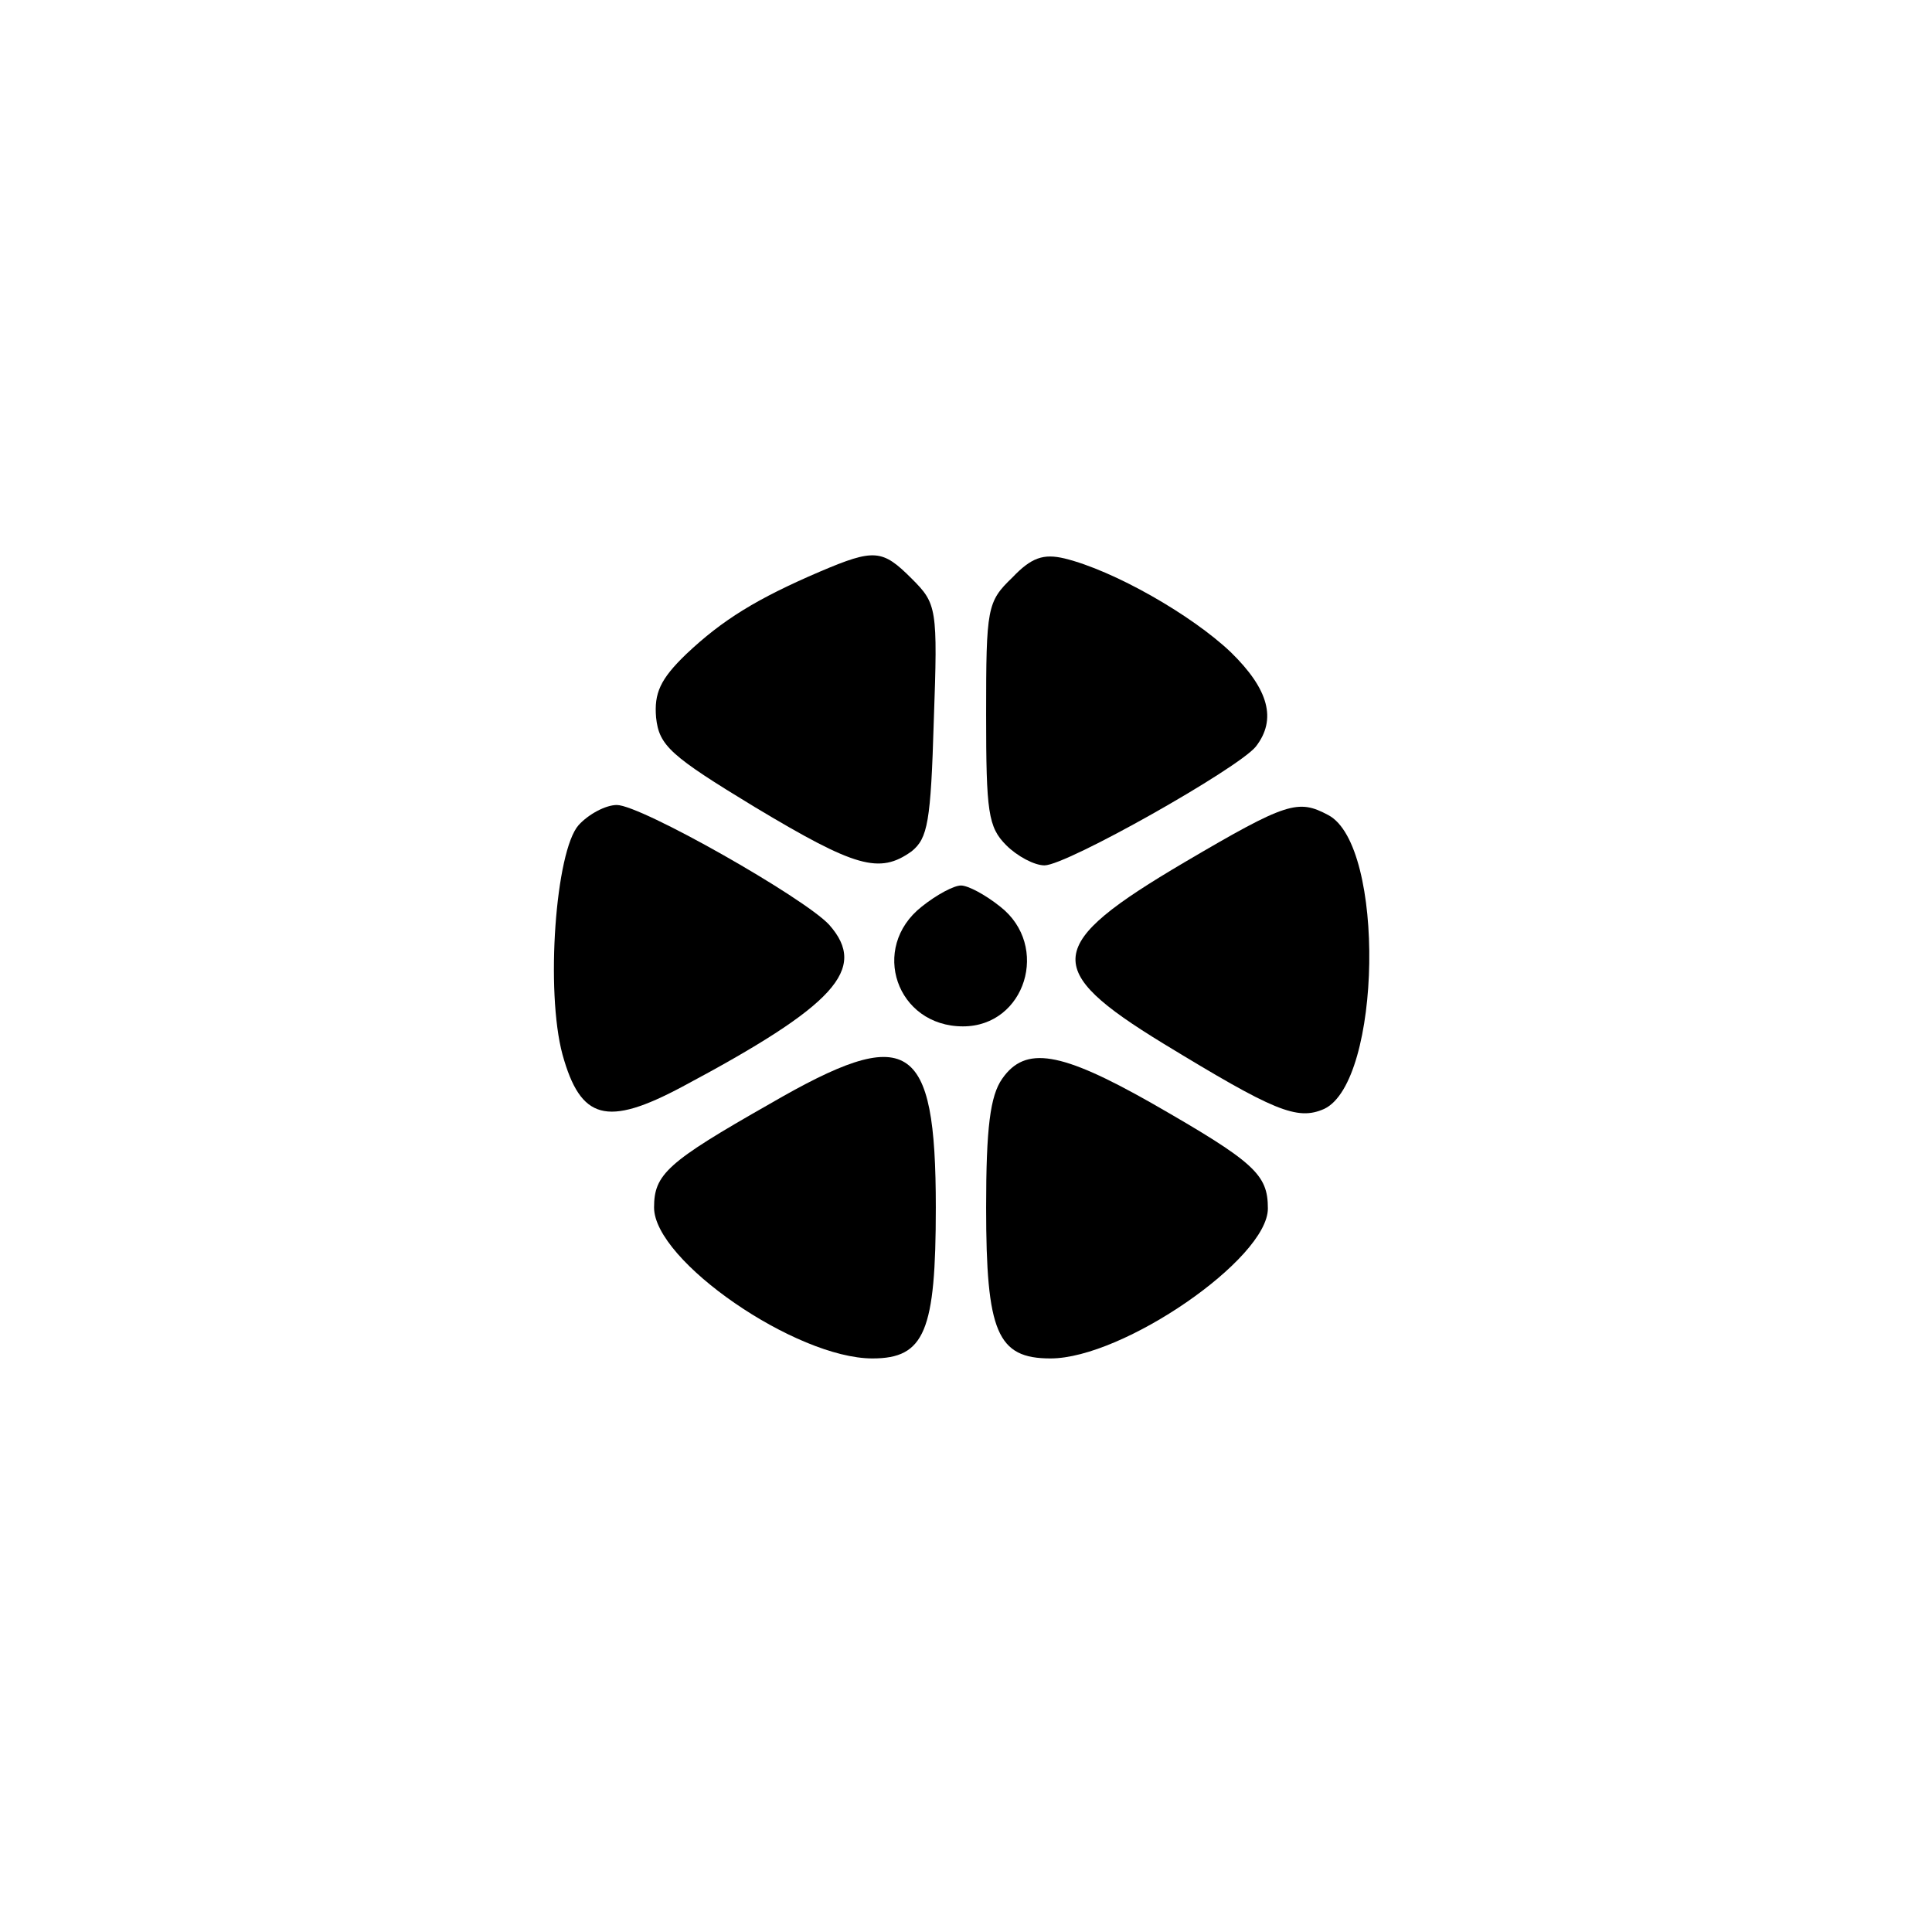 <?xml version="1.0" standalone="no"?>
<!DOCTYPE svg PUBLIC "-//W3C//DTD SVG 20010904//EN"
 "http://www.w3.org/TR/2001/REC-SVG-20010904/DTD/svg10.dtd">
<svg version="1.0" xmlns="http://www.w3.org/2000/svg"
 width="192pt" height="192pt" viewBox="0 0 192 192"
 preserveAspectRatio="xMidYMid meet">
<g transform="translate(0,192) scale(0.1,-0.1)"
fill="#000000" stroke="none">
811 c445 -92 729 -532 635 -987 -62 -301 -295 -546 -601 -630 -91 -26 -329
-26 -420 0 -291 80 -516 305 -596 596 -26 91 -26 329 0 420 120 433 542 692
982 601z"/>
<path d="M815 1352 c-63 -27 -97 -48 -133 -82 -26 -25 -32 -39 -30 -63 3 -28
14 -38 98 -89 100 -60 124 -67 156 -44 16 13 19 29 22 130 4 112 3 116 -22
141 -29 29 -37 30 -91 7z"/>
<path d="M1006 1346 c-25 -24 -26 -30 -26 -136 0 -97 2 -112 20 -130 11 -11
28 -20 38 -20 22 0 192 96 210 118 21 27 13 57 -25 94 -39 37 -116 81 -165 93
-21 5 -33 1 -52 -19z"/>
<path d="M575 1100 c-23 -26 -33 -165 -16 -228 18 -65 44 -72 119 -32 152 81
185 117 146 161 -25 27 -187 119 -211 119 -11 0 -28 -9 -38 -20z"/>
<path d="M1177 1063 c-139 -82 -142 -106 -21 -180 110 -67 133 -77 160 -65 57
27 61 262 4 292 -30 16 -41 13 -143 -47z"/>
<path d="M916 1019 c-52 -41 -25 -119 41 -119 62 0 87 80 37 119 -15 12 -32
21 -39 21 -7 0 -24 -9 -39 -21z"/>
<path d="M765 823 c-102 -58 -115 -70 -115 -103 0 -53 141 -150 217 -150 52 0
63 27 63 150 0 167 -27 183 -165 103z"/>
<path d="M996 848 c-12 -17 -16 -49 -16 -128 0 -124 11 -150 64 -150 72 0 216
99 216 149 0 34 -13 46 -116 105 -90 51 -125 57 -148 24z"/>
</g>
</svg>
